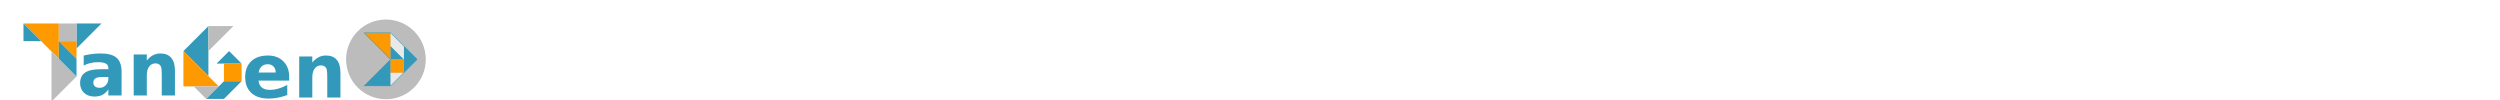 <svg id="first0" xmlns="http://www.w3.org/2000/svg" width="100%" height="100%" viewBox="0 0 200 8" preserveAspectRatio="xMinYMin meet">
<g>
<polygon points="4.707, 1.879 4.707, 4.707 1.879, 1.879 " fill="#FF9900"></polygon>
<polygon points="6.121, 6.121 4.121, 8.121 4.121, 4.121 " fill="#BCBCBC"></polygon>
<polygon points="6.121, 1.879 8.121, 1.879 6.121, 3.879 " fill="#3299BB"></polygon>
<polygon points="1.879, 3.293 1.879, 1.879 3.293, 3.293 " fill="#3299BB"></polygon>
<polygon points="6.121, 3.293 6.121, 4.707 4.707, 3.293 " fill="#FF9900"></polygon>
<polygon points="4.707, 1.879 6.121, 1.879 6.121, 3.293 4.707, 3.293 " fill="#BCBCBC"></polygon>
<polygon points="4.707, 3.293 6.121, 4.707 6.121, 6.121 4.707, 4.707 " fill="#3299BB"></polygon>
</g>
<g transform="translate(12)">
<polygon points="2.672, 4.086 4.672, 2.086 4.672, 6.086 " fill="#3299BB"></polygon>
<polygon points="2.672, 6.914 2.672, 4.086 5.5, 6.914 " fill="#FF9900"></polygon>
<polygon points="4.672, 2.086 6.672, 2.086 4.672, 4.086 " fill="#BCBCBC"></polygon>
<polygon points="4.5, 7.914 3.5, 6.914 5.5, 6.914 " fill="#BCBCBC"></polygon>
<polygon points="6.328, 4.086 7.328, 5.086 5.328, 5.086 " fill="#3299BB"></polygon>
<polygon points="5.914, 6.5 5.914, 5.086 7.328, 5.086 7.328, 6.5 " fill="#FF9900"></polygon>
<polygon points="4.5, 7.914 5.914, 6.5 7.328, 6.5 5.914, 7.914 " fill="#3299BB"></polygon>
</g>
<g>
<path fill="#3299BB" d="m 8.125,6.162 q -0.328,0 -0.495,0.111 -0.164,0.111 -0.164,0.328 0,0.199 0.132,0.313 0.135,0.111 0.372,0.111 0.296,0 0.498,-0.211 0.202,-0.214 0.202,-0.533 l 0,-0.12 -0.545,0 z m 1.603,-0.396 0,1.872 -1.058,0 0,-0.486 Q 8.459,7.451 8.196,7.588 7.932,7.723 7.554,7.723 q -0.51,0 -0.829,-0.296 -0.316,-0.299 -0.316,-0.773 0,-0.577 0.396,-0.847 0.398,-0.27 1.248,-0.27 l 0.618,0 0,-0.082 q 0,-0.249 -0.196,-0.363 Q 8.278,4.975 7.862,4.975 q -0.337,0 -0.627,0.067 -0.29,0.067 -0.539,0.202 l 0,-0.8 q 0.337,-0.082 0.677,-0.123 0.34,-0.044 0.68,-0.044 0.888,0 1.28,0.352 0.396,0.349 0.396,1.137 z"/>
<path fill="#3299BB" d="m 13.996,5.64 0,1.998 -1.055,0 0,-0.325 0,-1.204 q 0,-0.425 -0.021,-0.586 -0.018,-0.161 -0.064,-0.237 -0.062,-0.103 -0.167,-0.158 -0.105,-0.059 -0.24,-0.059 -0.328,0 -0.516,0.255 -0.188,0.252 -0.188,0.7 l 0,1.614 -1.049,0 0,-3.281 1.049,0 0,0.48 q 0.237,-0.287 0.504,-0.422 0.267,-0.138 0.589,-0.138 0.568,0 0.861,0.349 0.296,0.349 0.296,1.014 z"/>
</g>
<g>
<path fill="#3299BB" d="m 23.135,6.151 0,0.299 -2.452,0 q 0.038,0.369 0.267,0.554 0.229,0.185 0.639,0.185 0.331,0 0.677,-0.097 0.349,-0.1 0.715,-0.299 l 0,0.809 q -0.372,0.141 -0.744,0.211 -0.372,0.073 -0.744,0.073 -0.891,0 -1.386,-0.451 -0.492,-0.454 -0.492,-1.271 0,-0.803 0.483,-1.263 0.486,-0.46 1.336,-0.46 0.773,0 1.236,0.466 0.466,0.466 0.466,1.245 z M 22.057,5.803 q 0,-0.299 -0.176,-0.48 -0.173,-0.185 -0.454,-0.185 -0.305,0 -0.495,0.173 -0.19,0.17 -0.237,0.492 l 1.362,0 z"/>
<path fill="#3299BB" d="m 27.236,5.803 0,1.998 -1.055,0 0,-0.325 0,-1.204 q 0,-0.425 -0.021,-0.586 Q 26.143,5.524 26.097,5.448 26.035,5.346 25.93,5.29 25.824,5.231 25.689,5.231 q -0.328,0 -0.516,0.255 -0.188,0.252 -0.188,0.7 l 0,1.614 -1.049,0 0,-3.281 1.049,0 0,0.48 q 0.237,-0.287 0.504,-0.422 0.267,-0.138 0.589,-0.138 0.568,0 0.861,0.349 0.296,0.349 0.296,1.014 z"/>
</g>

<g transform="translate(27.5,1) scale(0.75)">
<ellipse rx="4.25" ry="4.25" cy="5" cx="4.5" fill="#BCBCBC"></ellipse>
<polygon points="5, 2.172 5, 5 2.172, 2.172 " fill="#FF9900"></polygon>
<polygon points="5, 7.828 2.172, 7.828 5, 5 " fill="#3299BB"></polygon>
<polygon points="7.828, 5 6.414, 6.414 6.414, 3.586 " fill="#3299BB"></polygon>
<polygon points="5, 6.414 6.414, 6.414 5, 7.828 " fill="#E9E9E9"></polygon>
<polygon points="5, 5 5, 3.586 6.414, 5 " fill="#3299BB"></polygon>
<polygon points="5, 5 6.414, 5 6.414, 6.414 5, 6.414 " fill="#FF9900"></polygon>
<polygon points="6.414, 5 5, 3.586 5, 2.172 6.414, 3.586 " fill="#E9E9E9"></polygon>
<path stroke="#3299BB" fill="none" stroke-width="0.05" d="M 2.172, 2.172 L 5, 5 L 2.172, 7.828 L 5, 7.828 L 7.828, 5 L 5, 2.172 Z " fill-rule="evenodd"></path>
</g>
</svg>